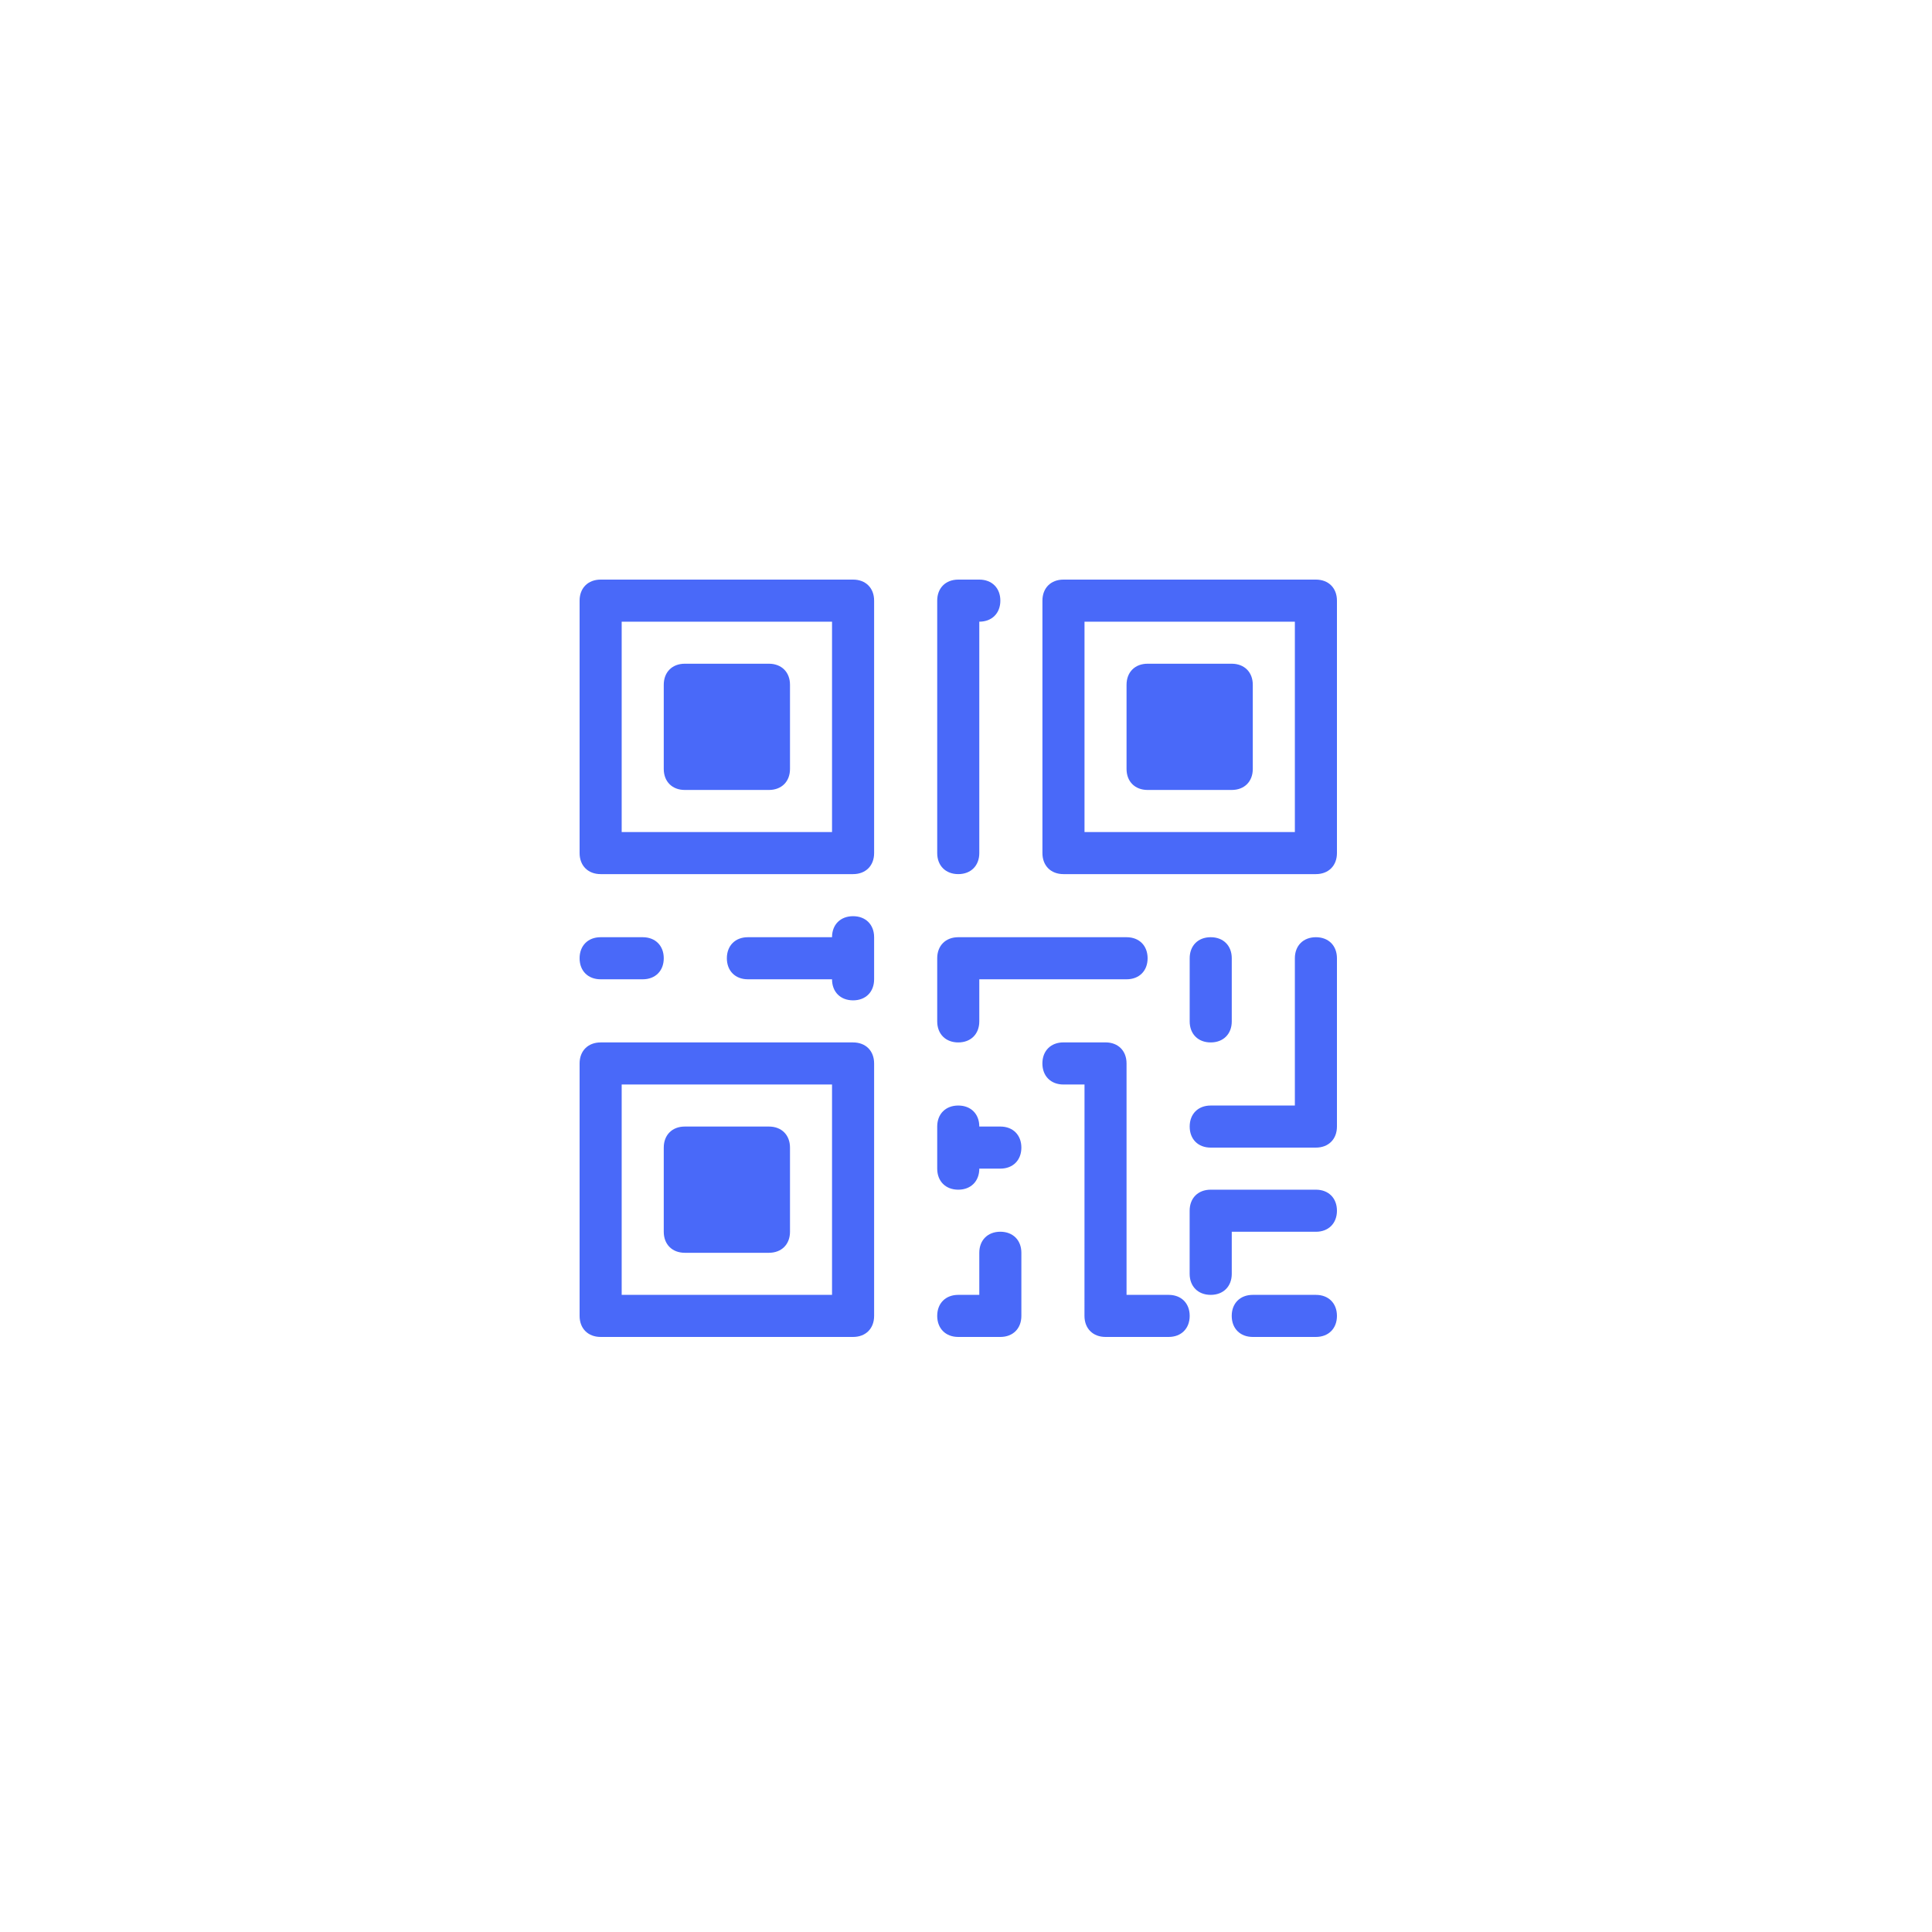 <svg width="50" height="50" viewBox="0 0 50 50" fill="none" xmlns="http://www.w3.org/2000/svg">
<g filter="url(#filter0_dd_4745_25649)">
<path d="M22.078 15H15.545C15.218 15 15 15.218 15 15.544V22.078C15 22.404 15.218 22.622 15.545 22.622H22.078C22.405 22.622 22.622 22.404 22.622 22.078L22.622 15.544C22.622 15.218 22.405 15 22.078 15H22.078ZM21.533 21.533H16.089V16.089H21.533V21.533ZM22.078 26.978H15.545C15.218 26.978 15 27.196 15 27.522V34.056C15 34.382 15.218 34.6 15.545 34.6H22.078C22.405 34.6 22.622 34.382 22.622 34.056L22.622 27.522C22.622 27.196 22.405 26.978 22.078 26.978L22.078 26.978ZM21.533 33.511H16.089V28.067H21.533V33.511ZM34.055 15H27.522C27.195 15 26.978 15.218 26.978 15.544V22.078C26.978 22.404 27.195 22.622 27.522 22.622H34.055C34.382 22.622 34.6 22.404 34.6 22.078V15.544C34.6 15.218 34.382 15 34.055 15ZM33.511 21.533H28.067V16.089H33.511V21.533ZM15 24.8C15 24.473 15.218 24.255 15.544 24.255H16.633C16.96 24.255 17.178 24.473 17.178 24.8C17.178 25.127 16.96 25.344 16.633 25.344H15.544C15.218 25.344 15 25.127 15 24.8ZM26.433 29.7C26.433 30.026 26.215 30.244 25.889 30.244H25.344C25.344 30.571 25.126 30.789 24.8 30.789C24.473 30.789 24.255 30.571 24.255 30.244V29.155C24.255 28.829 24.473 28.611 24.8 28.611C25.126 28.611 25.344 28.829 25.344 29.155H25.889C26.215 29.155 26.433 29.373 26.433 29.7ZM24.255 26.433V24.8C24.255 24.473 24.473 24.255 24.8 24.255H29.155C29.482 24.255 29.7 24.473 29.7 24.8C29.7 25.127 29.482 25.344 29.155 25.344H25.344V26.433C25.344 26.76 25.126 26.978 24.8 26.978C24.473 26.978 24.255 26.76 24.255 26.433ZM24.255 22.078V15.544C24.255 15.218 24.473 15 24.8 15H25.344C25.671 15 25.889 15.218 25.889 15.544C25.889 15.871 25.671 16.089 25.344 16.089V22.078C25.344 22.404 25.127 22.622 24.8 22.622C24.473 22.622 24.255 22.404 24.255 22.078V22.078ZM34.6 24.8V29.155C34.6 29.482 34.382 29.7 34.055 29.7H31.333C31.006 29.7 30.789 29.482 30.789 29.155C30.789 28.829 31.006 28.611 31.333 28.611H33.511V24.8C33.511 24.473 33.729 24.255 34.056 24.255C34.382 24.255 34.6 24.473 34.6 24.8ZM34.6 31.333C34.6 31.66 34.382 31.878 34.055 31.878H31.878V32.966C31.878 33.293 31.66 33.511 31.333 33.511C31.006 33.511 30.788 33.293 30.788 32.966V31.333C30.788 31.006 31.006 30.789 31.333 30.789H34.055C34.382 30.789 34.6 31.006 34.6 31.333ZM22.622 24.255V25.344C22.622 25.671 22.404 25.889 22.078 25.889C21.751 25.889 21.533 25.671 21.533 25.344H19.355C19.029 25.344 18.811 25.126 18.811 24.8C18.811 24.473 19.029 24.255 19.355 24.255H21.533C21.533 23.928 21.751 23.711 22.078 23.711C22.404 23.711 22.622 23.929 22.622 24.255ZM26.433 32.422V34.055C26.433 34.382 26.215 34.6 25.889 34.6H24.8C24.473 34.6 24.255 34.382 24.255 34.055C24.255 33.728 24.473 33.511 24.8 33.511H25.344V32.422C25.344 32.095 25.562 31.877 25.889 31.877C26.215 31.878 26.433 32.095 26.433 32.422ZM30.789 34.055C30.789 34.382 30.571 34.6 30.244 34.6H28.611C28.284 34.6 28.066 34.382 28.066 34.055L28.067 28.067H27.522C27.195 28.067 26.977 27.849 26.977 27.522C26.977 27.195 27.195 26.977 27.522 26.977H28.611C28.938 26.977 29.155 27.195 29.155 27.522V33.511H30.244C30.571 33.511 30.789 33.728 30.789 34.055H30.789ZM34.6 34.055C34.6 34.382 34.382 34.6 34.055 34.6H32.422C32.095 34.6 31.877 34.382 31.877 34.055C31.877 33.728 32.095 33.511 32.422 33.511H34.055C34.382 33.511 34.6 33.728 34.6 34.055ZM30.789 26.433V24.8C30.789 24.473 31.006 24.255 31.333 24.255C31.66 24.255 31.878 24.473 31.878 24.8V26.433C31.878 26.76 31.66 26.978 31.333 26.978C31.006 26.978 30.789 26.76 30.789 26.433ZM20.445 17.722V19.9C20.445 20.227 20.227 20.444 19.9 20.444H17.722C17.396 20.444 17.178 20.227 17.178 19.9V17.722C17.178 17.395 17.396 17.177 17.722 17.177H19.9C20.227 17.178 20.445 17.395 20.445 17.722ZM20.445 29.7V31.878C20.445 32.204 20.227 32.422 19.9 32.422H17.722C17.396 32.422 17.178 32.204 17.178 31.878V29.7C17.178 29.373 17.396 29.155 17.722 29.155H19.9C20.227 29.155 20.445 29.373 20.445 29.7ZM32.422 17.722V19.9C32.422 20.227 32.204 20.444 31.877 20.444H29.7C29.373 20.444 29.155 20.227 29.155 19.9V17.722C29.155 17.395 29.373 17.177 29.7 17.177H31.877C32.204 17.178 32.422 17.395 32.422 17.722Z" fill="#4969F9"/>
</g>
<defs>
<filter id="filter0_dd_4745_25649" x="-2" y="-2" width="54" height="54" filterUnits="userSpaceOnUse" color-interpolation-filters="sRGB">
<feFlood flood-opacity="0" result="BackgroundImageFix"/>
<feColorMatrix in="SourceAlpha" type="matrix" values="0 0 0 0 0 0 0 0 0 0 0 0 0 0 0 0 0 0 127 0" result="hardAlpha"/>
<feOffset dx="5" dy="5"/>
<feGaussianBlur stdDeviation="5"/>
<feColorMatrix type="matrix" values="0 0 0 0 0.651 0 0 0 0 0.669 0 0 0 0 0.74 0 0 0 1 0"/>
<feBlend mode="normal" in2="BackgroundImageFix" result="effect1_dropShadow_4745_25649"/>
<feColorMatrix in="SourceAlpha" type="matrix" values="0 0 0 0 0 0 0 0 0 0 0 0 0 0 0 0 0 0 127 0" result="hardAlpha"/>
<feOffset dx="-5" dy="-5"/>
<feGaussianBlur stdDeviation="5"/>
<feColorMatrix type="matrix" values="0 0 0 0 0.979 0 0 0 0 0.983 0 0 0 0 1 0 0 0 1 0"/>
<feBlend mode="normal" in2="effect1_dropShadow_4745_25649" result="effect2_dropShadow_4745_25649"/>
<feBlend mode="normal" in="SourceGraphic" in2="effect2_dropShadow_4745_25649" result="shape"/>
</filter>
</defs>
</svg>
